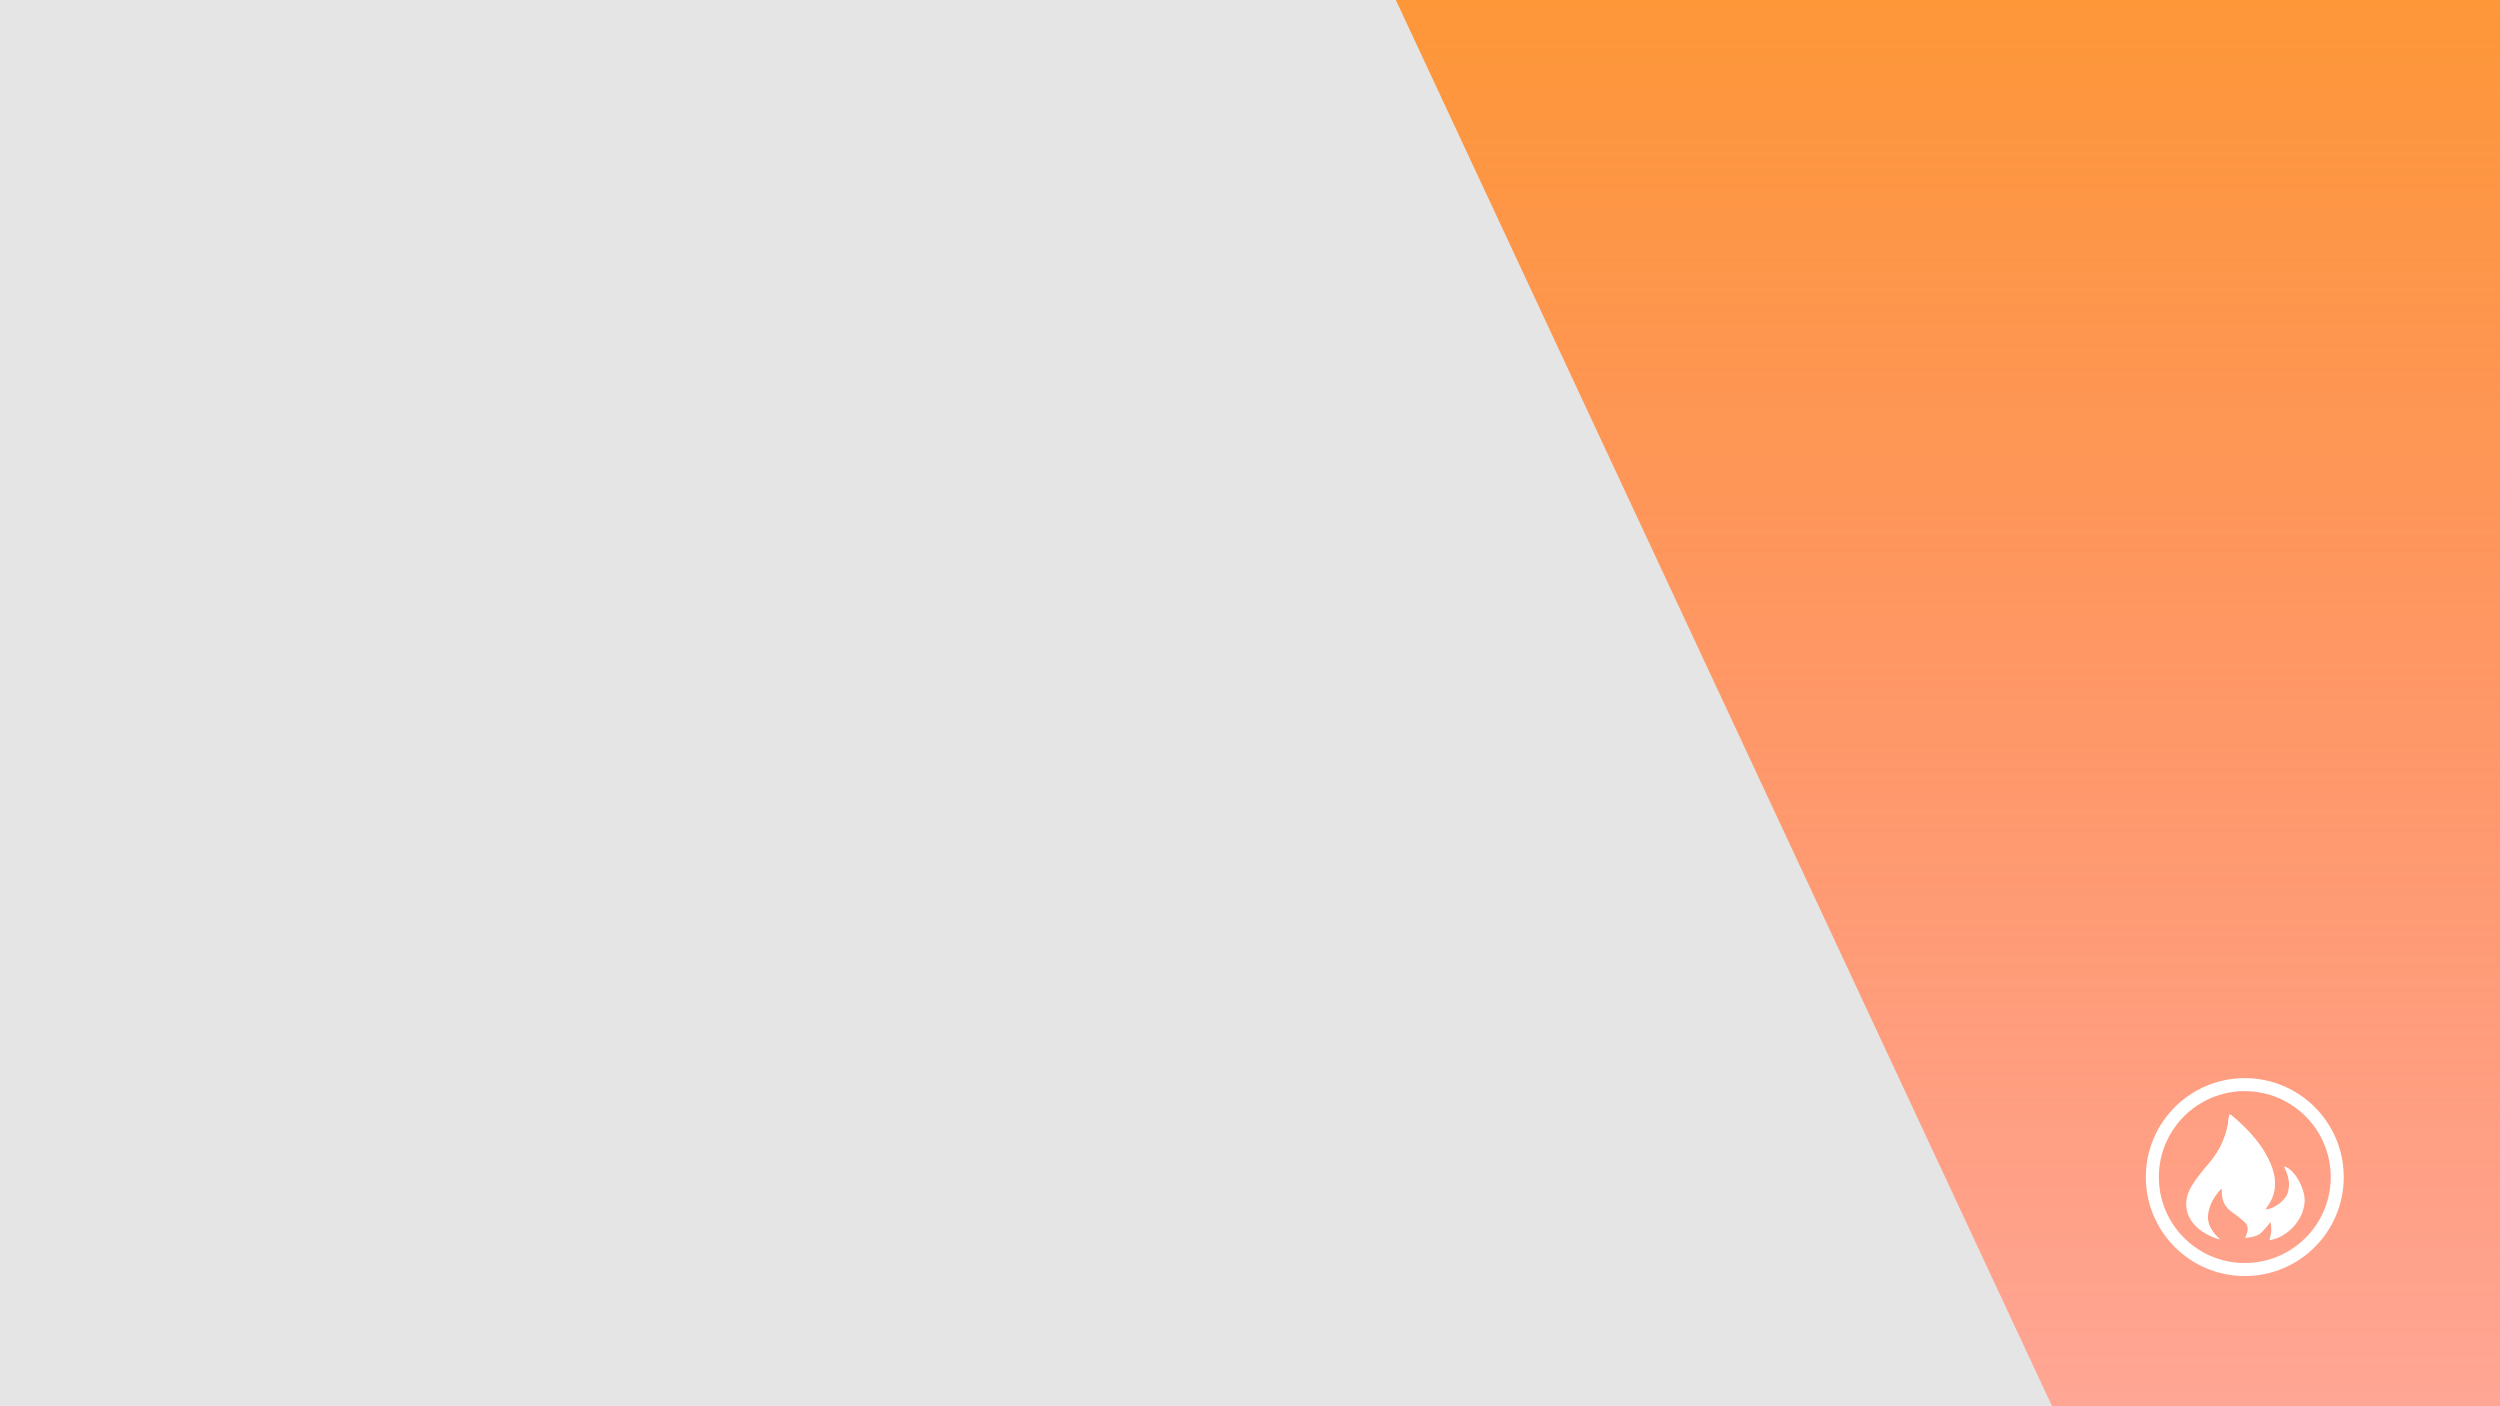 <svg xmlns="http://www.w3.org/2000/svg" width="1920" height="1080" fill="none" viewBox="0 0 1920 1080"><g clip-path="url(#clip0)"><rect width="1920" height="1080" fill="#fff"/><path fill="url(#paint0_linear)" d="M0 0H1924V1080H0V0Z"/><path fill="#E5E5E5" d="M0 0H1072L1576 1080H0V0Z" style="mix-blend-mode:color-burn"/><g style="mix-blend-mode:soft-light" filter="url(#filter0_d)"><path fill="#fff" d="M1713.35 852.205C1713.18 852.062 1712.79 852.068 1712.46 852C1712.29 852.25 1712.07 852.448 1712.02 852.667C1711.89 853.218 1711.8 853.778 1711.75 854.342C1710.49 866.913 1705.79 878.581 1696.65 889.268C1691.57 895.193 1686.52 901.25 1682.79 907.686C1673.52 923.656 1681.77 939.965 1701.98 947.094C1702.64 947.326 1703.39 947.433 1705.06 947.821C1698.2 941.652 1694.67 935.377 1695.86 927.949C1696.99 920.866 1700.59 914.548 1706.04 908.786C1706.44 909.588 1706.47 910.286 1706.44 910.985C1706.17 917.303 1708.27 922.879 1714.76 927.282C1717.76 929.317 1720.45 931.621 1723.17 933.885C1725.92 936.192 1726.72 938.964 1725.94 941.985C1725.56 943.454 1725.01 944.896 1724.41 946.709C1729.03 946.257 1733.3 945.617 1736.17 943.078C1738.91 940.653 1740.94 937.774 1743.86 934.424C1744.07 937.26 1744.47 939.467 1744.31 941.653C1744.15 943.926 1743.44 946.176 1742.97 948.44C1757 946.341 1769.38 932.633 1769.92 918.607C1770.32 908.373 1761.58 893.383 1754.24 891.929C1754.65 892.888 1755.03 893.799 1755.44 894.697C1757.99 900.286 1758.74 905.952 1757.12 911.8C1755.51 917.617 1747.33 924.141 1740.11 924.967C1740.36 924.383 1740.46 923.839 1740.79 923.395C1748.57 912.968 1748.66 902.054 1744.25 890.918C1738.34 876.028 1727 863.581 1713.35 852.205Z"/><path fill="url(#paint1_linear)" d="M1713.35 852.205C1713.18 852.062 1712.79 852.068 1712.46 852C1712.29 852.25 1712.07 852.448 1712.02 852.667C1711.89 853.218 1711.8 853.778 1711.75 854.342C1710.49 866.913 1705.79 878.581 1696.65 889.268C1691.57 895.193 1686.52 901.25 1682.79 907.686C1673.52 923.656 1681.77 939.965 1701.98 947.094C1702.64 947.326 1703.39 947.433 1705.06 947.821C1698.2 941.652 1694.67 935.377 1695.86 927.949C1696.99 920.866 1700.59 914.548 1706.04 908.786C1706.44 909.588 1706.47 910.286 1706.44 910.985C1706.17 917.303 1708.27 922.879 1714.76 927.282C1717.76 929.317 1720.45 931.621 1723.17 933.885C1725.92 936.192 1726.72 938.964 1725.94 941.985C1725.56 943.454 1725.01 944.896 1724.41 946.709C1729.03 946.257 1733.3 945.617 1736.17 943.078C1738.91 940.653 1740.94 937.774 1743.86 934.424C1744.07 937.26 1744.47 939.467 1744.31 941.653C1744.15 943.926 1743.44 946.176 1742.97 948.44C1757 946.341 1769.38 932.633 1769.92 918.607C1770.32 908.373 1761.58 893.383 1754.24 891.929C1754.65 892.888 1755.03 893.799 1755.44 894.697C1757.99 900.286 1758.74 905.952 1757.12 911.8C1755.51 917.617 1747.33 924.141 1740.11 924.967C1740.36 924.383 1740.46 923.839 1740.79 923.395C1748.57 912.968 1748.66 902.054 1744.25 890.918C1738.34 876.028 1727 863.581 1713.35 852.205Z"/></g><g style="mix-blend-mode:soft-light" filter="url(#filter1_d)"><circle cx="1724" cy="900" r="71" stroke="#fff" stroke-width="10"/></g></g><defs><filter id="filter0_d" width="98.937" height="104.44" x="1675" y="852" color-interpolation-filters="sRGB" filterUnits="userSpaceOnUse"><feFlood flood-opacity="0" result="BackgroundImageFix"/><feColorMatrix in="SourceAlpha" type="matrix" values="0 0 0 0 0 0 0 0 0 0 0 0 0 0 0 0 0 0 127 0"/><feOffset dy="4"/><feGaussianBlur stdDeviation="2"/><feColorMatrix type="matrix" values="0 0 0 0 0 0 0 0 0 0 0 0 0 0 0 0 0 0 0.25 0"/><feBlend in2="BackgroundImageFix" mode="normal" result="effect1_dropShadow"/><feBlend in="SourceGraphic" in2="effect1_dropShadow" mode="normal" result="shape"/></filter><filter id="filter1_d" width="160" height="160" x="1644" y="824" color-interpolation-filters="sRGB" filterUnits="userSpaceOnUse"><feFlood flood-opacity="0" result="BackgroundImageFix"/><feColorMatrix in="SourceAlpha" type="matrix" values="0 0 0 0 0 0 0 0 0 0 0 0 0 0 0 0 0 0 127 0"/><feOffset dy="4"/><feGaussianBlur stdDeviation="2"/><feColorMatrix type="matrix" values="0 0 0 0 0 0 0 0 0 0 0 0 0 0 0 0 0 0 0.25 0"/><feBlend in2="BackgroundImageFix" mode="normal" result="effect1_dropShadow"/><feBlend in="SourceGraphic" in2="effect1_dropShadow" mode="normal" result="shape"/></filter><linearGradient id="paint0_linear" x1="805" x2="805" y1="0" y2="1080" gradientUnits="userSpaceOnUse"><stop stop-color="#FD9738"/><stop offset="1" stop-color="#FF5C3C" stop-opacity=".547"/><stop offset="1" stop-color="#F64077" stop-opacity="0"/></linearGradient><linearGradient id="paint1_linear" x1="1724.47" x2="1724.47" y1="852" y2="948.44" gradientUnits="userSpaceOnUse"><stop stop-color="#fff"/><stop offset="1" stop-color="#fff" stop-opacity="0"/></linearGradient><clipPath id="clip0"><rect width="1920" height="1080" fill="#fff"/></clipPath></defs></svg>